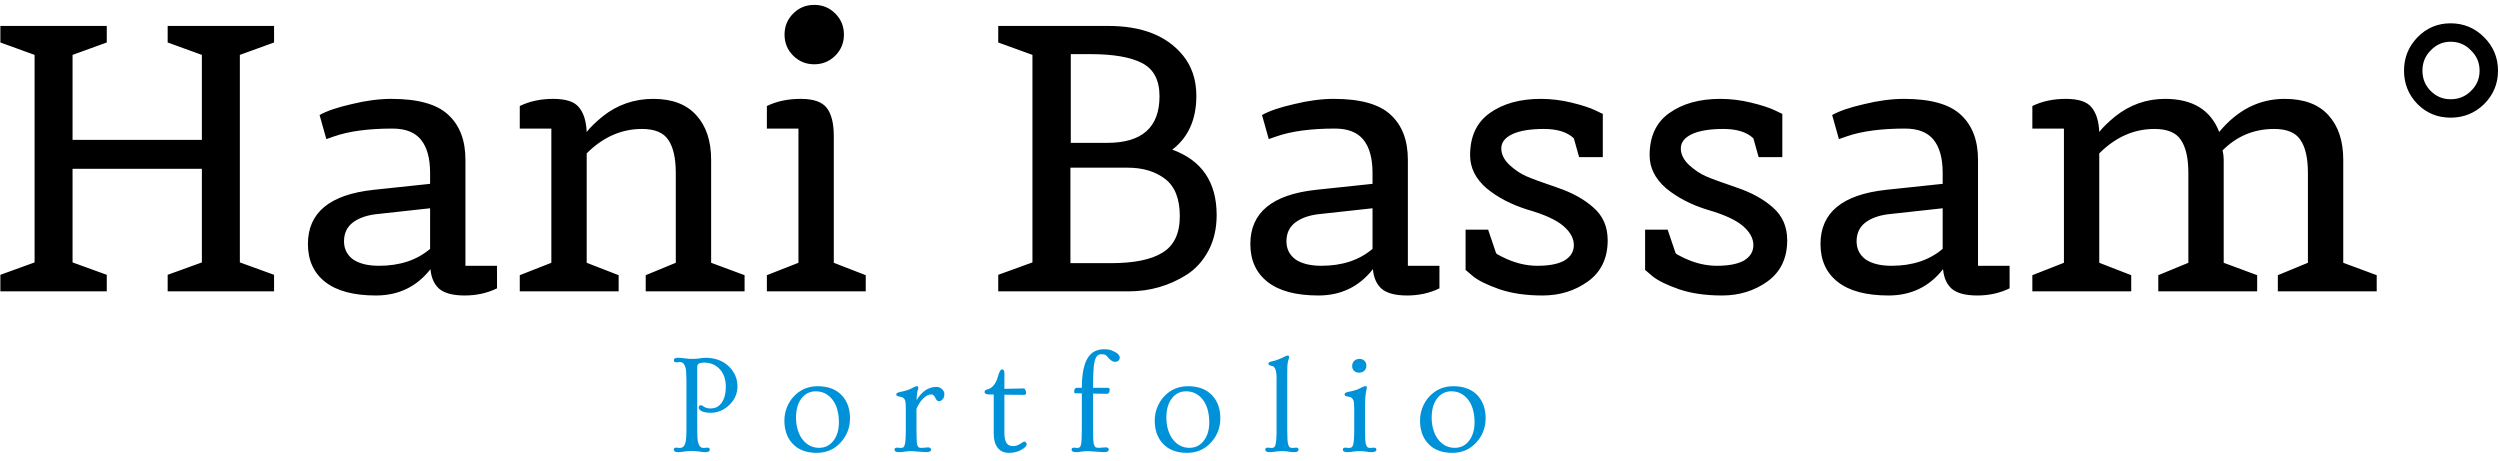 <svg width="266" height="49" viewBox="0 0 266 49" fill="none" xmlns="http://www.w3.org/2000/svg">
<path d="M29.16 31H17.84V29.24L21.48 27.92V17.96H7.72V27.92L11.36 29.24V31H0.04V29.24L3.68 27.92V5.84L0.04 4.52V2.76H11.36V4.52L7.72 5.84V14.88H21.48V5.84L17.84 4.52V2.76H29.16V4.52L25.52 5.84V27.92L29.16 29.24V31ZM52.883 28.28V30.68C51.843 31.187 50.697 31.44 49.443 31.44C48.19 31.44 47.283 31.2 46.723 30.72C46.19 30.24 45.883 29.547 45.803 28.64C44.337 30.507 42.403 31.44 40.003 31.44C37.63 31.44 35.83 30.96 34.603 30C33.377 29.04 32.763 27.693 32.763 25.96C32.763 22.627 35.083 20.707 39.723 20.2L45.763 19.56V18.4C45.763 16.853 45.443 15.68 44.803 14.88C44.163 14.08 43.15 13.68 41.763 13.68C39.203 13.68 37.123 13.96 35.523 14.52L34.723 14.8L34.003 12.24C34.75 11.813 35.883 11.427 37.403 11.08C38.923 10.707 40.337 10.52 41.643 10.52C44.496 10.52 46.523 11.093 47.723 12.24C48.923 13.36 49.523 14.947 49.523 17V28.28H52.883ZM39.923 22.8C38.91 22.933 38.096 23.24 37.483 23.72C36.897 24.2 36.603 24.853 36.603 25.68C36.603 26.48 36.923 27.12 37.563 27.6C38.23 28.053 39.15 28.28 40.323 28.28C42.536 28.28 44.35 27.68 45.763 26.48V22.16L39.923 22.8ZM79.224 31H68.704V29.28L71.904 27.96V18.4C71.904 16.827 71.637 15.653 71.104 14.88C70.597 14.107 69.664 13.72 68.304 13.72C66.117 13.72 64.157 14.587 62.424 16.32V27.96L65.824 29.28V31H55.304V29.28L58.664 27.96V13.68H55.304V11.28C56.344 10.773 57.531 10.52 58.864 10.52C60.197 10.52 61.104 10.813 61.584 11.4C62.091 11.987 62.371 12.867 62.424 14.04C62.797 13.56 63.357 13.013 64.104 12.4C65.677 11.147 67.477 10.52 69.504 10.52C71.531 10.52 73.064 11.107 74.104 12.28C75.144 13.427 75.664 15 75.664 17V27.96L79.224 29.28V31ZM92.115 31H81.595V29.28L84.955 27.96V13.68H81.595V11.28C82.635 10.773 83.835 10.52 85.195 10.52C86.582 10.52 87.515 10.853 87.995 11.52C88.475 12.16 88.715 13.147 88.715 14.48V27.96L92.115 29.28V31ZM88.875 5.92C88.262 6.533 87.515 6.84 86.635 6.84C85.755 6.84 85.008 6.533 84.395 5.92C83.782 5.307 83.475 4.56 83.475 3.68C83.475 2.8 83.782 2.053 84.395 1.44C85.008 0.827 85.755 0.52 86.635 0.52C87.515 0.52 88.262 0.827 88.875 1.44C89.488 2.053 89.795 2.8 89.795 3.68C89.795 4.56 89.488 5.307 88.875 5.92ZM120.092 31H106.212V29.24L109.852 27.92V5.84L106.212 4.52V2.76H117.932C121.505 2.76 124.145 3.8 125.852 5.88C126.812 7.053 127.292 8.493 127.292 10.2C127.292 12.707 126.439 14.613 124.732 15.92C127.879 17.067 129.452 19.387 129.452 22.88C129.452 24.32 129.159 25.587 128.572 26.68C127.985 27.773 127.212 28.627 126.252 29.24C124.385 30.413 122.332 31 120.092 31ZM113.892 28H118.212C120.665 28 122.492 27.627 123.692 26.88C124.919 26.133 125.532 24.84 125.532 23C125.532 21.16 125.012 19.84 123.972 19.04C122.932 18.24 121.599 17.84 119.972 17.84H113.892V28ZM113.932 15.2H117.812C121.519 15.2 123.372 13.547 123.372 10.24C123.372 8.533 122.759 7.36 121.532 6.72C120.305 6.08 118.479 5.76 116.052 5.76H113.932V15.2ZM153.157 28.28V30.68C152.117 31.187 150.97 31.44 149.717 31.44C148.463 31.44 147.557 31.2 146.997 30.72C146.463 30.24 146.157 29.547 146.077 28.64C144.61 30.507 142.677 31.44 140.277 31.44C137.903 31.44 136.103 30.96 134.877 30C133.65 29.04 133.037 27.693 133.037 25.96C133.037 22.627 135.357 20.707 139.997 20.2L146.037 19.56V18.4C146.037 16.853 145.717 15.68 145.077 14.88C144.437 14.08 143.423 13.68 142.037 13.68C139.477 13.68 137.397 13.96 135.797 14.52L134.997 14.8L134.277 12.24C135.023 11.813 136.157 11.427 137.677 11.08C139.197 10.707 140.61 10.52 141.917 10.52C144.77 10.52 146.797 11.093 147.997 12.24C149.197 13.36 149.797 14.947 149.797 17V28.28H153.157ZM140.197 22.8C139.183 22.933 138.37 23.24 137.757 23.72C137.17 24.2 136.877 24.853 136.877 25.68C136.877 26.48 137.197 27.12 137.837 27.6C138.503 28.053 139.423 28.28 140.597 28.28C142.81 28.28 144.623 27.68 146.037 26.48V22.16L140.197 22.8ZM170.538 16.72H168.018L167.458 14.72C166.764 14.053 165.698 13.72 164.258 13.72C162.818 13.72 161.698 13.907 160.898 14.28C160.124 14.653 159.738 15.16 159.738 15.8C159.738 16.413 160.031 17 160.618 17.56C161.204 18.093 161.804 18.493 162.418 18.76C163.031 19.027 164.124 19.427 165.697 19.96C167.271 20.493 168.551 21.2 169.538 22.08C170.551 22.96 171.058 24.12 171.058 25.56C171.058 27.48 170.351 28.947 168.938 29.96C167.551 30.947 165.951 31.44 164.138 31.44C162.351 31.44 160.804 31.213 159.498 30.76C158.218 30.307 157.298 29.853 156.738 29.4L155.938 28.72V24.44H158.338L159.178 26.92C159.204 27 159.417 27.133 159.817 27.32C161.071 27.96 162.324 28.28 163.578 28.28C164.831 28.28 165.791 28.093 166.458 27.72C167.124 27.32 167.458 26.773 167.458 26.08C167.458 25.36 167.084 24.68 166.338 24.04C165.591 23.4 164.338 22.827 162.578 22.32C160.844 21.787 159.378 21.027 158.178 20.04C157.004 19.027 156.418 17.853 156.418 16.52C156.418 14.52 157.111 13.027 158.498 12.04C159.911 11.027 161.724 10.52 163.938 10.52C165.031 10.52 166.124 10.653 167.218 10.92C168.311 11.187 169.138 11.453 169.698 11.72L170.538 12.12V16.72ZM189.639 16.72H187.119L186.559 14.72C185.866 14.053 184.799 13.72 183.359 13.72C181.919 13.72 180.799 13.907 179.999 14.28C179.226 14.653 178.839 15.16 178.839 15.8C178.839 16.413 179.132 17 179.719 17.56C180.306 18.093 180.906 18.493 181.519 18.76C182.132 19.027 183.226 19.427 184.799 19.96C186.372 20.493 187.652 21.2 188.639 22.08C189.652 22.96 190.159 24.12 190.159 25.56C190.159 27.48 189.452 28.947 188.039 29.96C186.652 30.947 185.052 31.44 183.239 31.44C181.452 31.44 179.906 31.213 178.599 30.76C177.319 30.307 176.399 29.853 175.839 29.4L175.039 28.72V24.44H177.439L178.279 26.92C178.306 27 178.519 27.133 178.919 27.32C180.172 27.96 181.426 28.28 182.679 28.28C183.932 28.28 184.892 28.093 185.559 27.72C186.226 27.32 186.559 26.773 186.559 26.08C186.559 25.36 186.186 24.68 185.439 24.04C184.692 23.4 183.439 22.827 181.679 22.32C179.946 21.787 178.479 21.027 177.279 20.04C176.106 19.027 175.519 17.853 175.519 16.52C175.519 14.52 176.212 13.027 177.599 12.04C179.012 11.027 180.826 10.52 183.039 10.52C184.132 10.52 185.226 10.653 186.319 10.92C187.412 11.187 188.239 11.453 188.799 11.72L189.639 12.12V16.72ZM213.821 28.28V30.68C212.781 31.187 211.634 31.44 210.381 31.44C209.127 31.44 208.221 31.2 207.661 30.72C207.127 30.24 206.821 29.547 206.741 28.64C205.274 30.507 203.341 31.44 200.941 31.44C198.567 31.44 196.767 30.96 195.541 30C194.314 29.04 193.701 27.693 193.701 25.96C193.701 22.627 196.021 20.707 200.661 20.2L206.701 19.56V18.4C206.701 16.853 206.381 15.68 205.741 14.88C205.101 14.08 204.087 13.68 202.701 13.68C200.141 13.68 198.061 13.96 196.461 14.52L195.661 14.8L194.941 12.24C195.687 11.813 196.821 11.427 198.341 11.08C199.861 10.707 201.274 10.52 202.581 10.52C205.434 10.52 207.461 11.093 208.661 12.24C209.861 13.36 210.461 14.947 210.461 17V28.28H213.821ZM200.861 22.8C199.847 22.933 199.034 23.24 198.421 23.72C197.834 24.2 197.541 24.853 197.541 25.68C197.541 26.48 197.861 27.12 198.501 27.6C199.167 28.053 200.087 28.28 201.261 28.28C203.474 28.28 205.287 27.68 206.701 26.48V22.16L200.861 22.8ZM252.882 31H242.362V29.28L245.562 27.96V18.4C245.562 16.827 245.295 15.653 244.762 14.88C244.255 14.107 243.322 13.72 241.962 13.72C239.828 13.72 238.002 14.48 236.482 16C236.562 16.32 236.602 16.653 236.602 17V27.96L240.162 29.28V31H229.642V29.28L232.842 27.96V18.4C232.842 16.827 232.575 15.653 232.042 14.88C231.535 14.107 230.602 13.72 229.242 13.72C227.055 13.72 225.095 14.587 223.362 16.32V27.96L226.762 29.28V31H216.242V29.28L219.602 27.96V13.68H216.242V11.28C217.282 10.773 218.468 10.52 219.802 10.52C221.135 10.52 222.042 10.813 222.522 11.4C223.028 11.987 223.308 12.867 223.362 14.04C223.735 13.56 224.295 13.013 225.042 12.4C226.615 11.147 228.388 10.52 230.362 10.52C233.295 10.52 235.215 11.693 236.122 14.04C238.068 11.693 240.388 10.52 243.082 10.52C245.162 10.52 246.722 11.107 247.762 12.28C248.802 13.427 249.322 15 249.322 17V27.96L252.882 29.28V31ZM264.308 3.96C265.294 4.947 265.788 6.133 265.788 7.52C265.788 8.907 265.294 10.093 264.308 11.08C263.321 12.04 262.134 12.52 260.748 12.52C259.361 12.52 258.188 12.04 257.228 11.08C256.268 10.093 255.788 8.907 255.788 7.52C255.788 6.133 256.268 4.947 257.228 3.96C258.188 2.973 259.361 2.48 260.748 2.48C262.134 2.48 263.321 2.973 264.308 3.96ZM262.908 9.68C263.521 9.093 263.828 8.373 263.828 7.52C263.828 6.667 263.521 5.947 262.908 5.36C262.321 4.747 261.601 4.44 260.748 4.44C259.921 4.44 259.214 4.747 258.628 5.36C258.041 5.947 257.748 6.667 257.748 7.52C257.748 8.373 258.041 9.093 258.628 9.68C259.214 10.267 259.921 10.56 260.748 10.56C261.601 10.56 262.321 10.267 262.908 9.68Z" fill="black"/>
<path d="M72.172 48.11C71.855 48.11 71.696 48.02 71.696 47.839C71.696 47.697 71.784 47.627 71.96 47.627L72.319 47.663C72.612 47.663 72.81 47.499 72.912 47.172C72.995 46.894 73.037 46.396 73.037 45.678V40.507C73.037 39.79 73.002 39.321 72.934 39.101C72.866 38.877 72.783 38.725 72.685 38.647C72.592 38.564 72.47 38.523 72.319 38.523L71.96 38.552C71.784 38.552 71.696 38.481 71.696 38.339C71.696 38.159 71.831 38.068 72.099 38.068C72.368 38.068 72.622 38.088 72.861 38.127C73.105 38.166 73.374 38.185 73.666 38.185C73.964 38.185 74.226 38.166 74.45 38.127C74.68 38.088 74.88 38.068 75.051 38.068C76.096 38.068 76.94 38.386 77.585 39.02C78.171 39.602 78.464 40.302 78.464 41.123C78.464 41.879 78.171 42.539 77.585 43.1C77.009 43.647 76.35 43.92 75.607 43.92C75.036 43.92 74.645 43.808 74.436 43.584C74.372 43.515 74.34 43.442 74.34 43.364C74.34 43.281 74.362 43.22 74.406 43.181C74.455 43.137 74.514 43.115 74.582 43.115C74.65 43.115 74.746 43.161 74.868 43.254C75.058 43.391 75.295 43.459 75.578 43.459C75.861 43.459 76.101 43.405 76.296 43.298C76.496 43.185 76.665 43.029 76.801 42.829C77.085 42.414 77.226 41.855 77.226 41.152C77.226 40.361 77.006 39.731 76.567 39.262C76.142 38.808 75.59 38.581 74.912 38.581C74.663 38.581 74.48 38.615 74.362 38.684C74.245 38.752 74.186 38.869 74.186 39.035V45.678C74.186 46.416 74.218 46.892 74.282 47.106C74.35 47.316 74.431 47.463 74.523 47.546C74.621 47.624 74.748 47.663 74.904 47.663L75.256 47.627C75.432 47.627 75.519 47.697 75.519 47.839C75.519 48.02 75.363 48.11 75.051 48.11C74.89 48.11 74.719 48.095 74.538 48.066C73.952 47.973 73.449 47.956 73.029 48.015C72.614 48.078 72.329 48.11 72.172 48.11ZM83.459 44.748C83.459 44.274 83.544 43.815 83.715 43.371C83.886 42.927 84.128 42.536 84.44 42.199C85.124 41.462 85.976 41.093 86.997 41.093C88.129 41.093 89.001 41.433 89.611 42.111C90.163 42.727 90.439 43.525 90.439 44.506C90.439 45.498 90.109 46.355 89.45 47.077C88.776 47.815 87.927 48.183 86.901 48.183C85.769 48.183 84.899 47.844 84.294 47.165C83.737 46.55 83.459 45.744 83.459 44.748ZM84.697 44.44C84.697 44.919 84.763 45.366 84.894 45.781C85.026 46.196 85.207 46.54 85.436 46.813C85.891 47.37 86.464 47.648 87.158 47.648C87.773 47.648 88.273 47.404 88.659 46.916C89.06 46.408 89.26 45.754 89.26 44.953C89.26 43.894 89.016 43.063 88.527 42.463C88.068 41.911 87.492 41.635 86.799 41.635C86.184 41.635 85.683 41.879 85.297 42.368C84.897 42.876 84.697 43.566 84.697 44.44ZM95.668 48.11C95.341 48.11 95.178 48.02 95.178 47.839C95.178 47.697 95.268 47.627 95.449 47.627L95.815 47.663C95.927 47.663 96.02 47.644 96.093 47.605C96.166 47.56 96.223 47.47 96.262 47.334C96.34 47.084 96.379 46.533 96.379 45.678V43.488C96.379 42.99 96.347 42.68 96.284 42.558C96.225 42.431 96.152 42.346 96.064 42.302C95.981 42.253 95.842 42.214 95.647 42.185C95.456 42.155 95.361 42.08 95.361 41.958C95.361 41.845 95.485 41.765 95.734 41.716C96.315 41.594 96.716 41.472 96.936 41.35C97.233 41.179 97.436 41.093 97.543 41.093C97.656 41.093 97.712 41.149 97.712 41.262C97.712 41.315 97.7 41.372 97.675 41.43C97.656 41.489 97.634 41.56 97.609 41.643C97.57 41.809 97.541 42.121 97.522 42.58C97.946 41.867 98.459 41.423 99.06 41.247C99.235 41.193 99.431 41.166 99.645 41.166C99.865 41.166 100.058 41.245 100.224 41.401C100.395 41.557 100.48 41.723 100.48 41.899C100.48 42.075 100.461 42.204 100.422 42.287C100.383 42.37 100.334 42.441 100.275 42.499C100.148 42.627 100.034 42.69 99.931 42.69C99.834 42.69 99.758 42.666 99.704 42.617C99.65 42.563 99.589 42.468 99.521 42.331C99.399 42.087 99.262 41.965 99.111 41.965C98.96 41.965 98.815 41.999 98.679 42.067C98.542 42.131 98.405 42.228 98.269 42.36C97.971 42.639 97.719 43.017 97.514 43.496V45.678C97.514 46.606 97.539 47.153 97.587 47.319C97.641 47.48 97.705 47.578 97.778 47.612C97.856 47.641 97.961 47.656 98.093 47.656L98.745 47.597C98.842 47.597 98.92 47.622 98.979 47.67C99.038 47.714 99.067 47.77 99.067 47.839C99.067 48.02 98.889 48.11 98.532 48.11L96.987 48C96.738 48 96.501 48.017 96.276 48.051C96.057 48.09 95.854 48.11 95.668 48.11ZM109.182 41.818C109.182 41.95 109.104 42.016 108.947 42.016L106.867 41.994V46.052C106.867 46.809 107.05 47.258 107.417 47.399C107.529 47.443 107.661 47.465 107.812 47.465C107.963 47.465 108.1 47.441 108.222 47.392C108.349 47.338 108.461 47.282 108.559 47.224C108.657 47.165 108.74 47.111 108.808 47.062C108.876 47.009 108.94 46.982 108.999 46.982C109.062 46.982 109.118 47.016 109.167 47.084C109.216 47.153 109.24 47.221 109.24 47.29C109.24 47.46 109.023 47.666 108.588 47.905C108.256 48.09 107.839 48.183 107.336 48.183C106.833 48.183 106.44 48.005 106.157 47.648C105.874 47.287 105.732 46.789 105.732 46.154V41.972H105.285C104.934 41.972 104.758 41.882 104.758 41.701C104.758 41.569 104.855 41.479 105.051 41.43C105.246 41.381 105.415 41.296 105.556 41.174C105.698 41.047 105.812 40.905 105.9 40.749C105.993 40.588 106.066 40.422 106.12 40.251C106.174 40.08 106.223 39.924 106.267 39.782C106.374 39.46 106.496 39.299 106.633 39.299C106.789 39.299 106.867 39.438 106.867 39.716V41.372L108.925 41.328C109.028 41.328 109.108 41.45 109.167 41.694C109.177 41.748 109.182 41.789 109.182 41.818ZM114.506 48.11C114.179 48.11 114.016 48.02 114.016 47.839C114.016 47.697 114.106 47.627 114.287 47.627L114.58 47.663C114.692 47.663 114.782 47.644 114.851 47.605C114.924 47.56 114.978 47.47 115.012 47.334C115.075 47.104 115.107 46.552 115.107 45.678V41.855L114.418 41.84C114.335 41.84 114.294 41.794 114.294 41.701C114.294 41.52 114.323 41.403 114.382 41.35C114.445 41.291 114.497 41.262 114.536 41.262H115.107V41.24C115.107 39.194 115.537 37.922 116.396 37.424C116.694 37.248 117.05 37.16 117.465 37.16C117.822 37.16 118.088 37.199 118.264 37.277C118.444 37.351 118.576 37.412 118.659 37.46C118.742 37.504 118.82 37.556 118.894 37.614C119.06 37.761 119.143 37.905 119.143 38.046C119.143 38.183 119.096 38.293 119.003 38.376C118.911 38.454 118.818 38.493 118.725 38.493C118.632 38.493 118.559 38.491 118.505 38.486C118.452 38.476 118.396 38.454 118.337 38.42C118.22 38.356 118.105 38.264 117.993 38.142C117.885 38.015 117.812 37.932 117.773 37.893C117.739 37.849 117.697 37.812 117.648 37.783C117.536 37.719 117.38 37.688 117.18 37.688C116.984 37.688 116.828 37.758 116.711 37.9C116.599 38.037 116.511 38.249 116.447 38.537C116.35 39.001 116.301 39.865 116.301 41.13V41.262H117.839C117.995 41.262 118.073 41.328 118.073 41.459C118.073 41.616 118.039 41.73 117.971 41.804C117.907 41.872 117.856 41.906 117.817 41.906L116.301 41.877V45.664C116.301 46.567 116.33 47.106 116.389 47.282C116.447 47.458 116.516 47.563 116.594 47.597C116.677 47.631 116.784 47.648 116.916 47.648L117.641 47.597C117.861 47.597 117.971 47.683 117.971 47.853C117.971 48.024 117.792 48.11 117.436 48.11L115.751 48C115.502 48 115.273 48.017 115.063 48.051C114.858 48.09 114.672 48.11 114.506 48.11ZM122.863 44.748C122.863 44.274 122.949 43.815 123.12 43.371C123.291 42.927 123.532 42.536 123.845 42.199C124.528 41.462 125.38 41.093 126.401 41.093C127.534 41.093 128.405 41.433 129.016 42.111C129.567 42.727 129.843 43.525 129.843 44.506C129.843 45.498 129.514 46.355 128.854 47.077C128.181 47.815 127.331 48.183 126.306 48.183C125.173 48.183 124.304 47.844 123.698 47.165C123.142 46.55 122.863 45.744 122.863 44.748ZM124.101 44.44C124.101 44.919 124.167 45.366 124.299 45.781C124.431 46.196 124.611 46.54 124.841 46.813C125.295 47.37 125.869 47.648 126.562 47.648C127.177 47.648 127.678 47.404 128.063 46.916C128.464 46.408 128.664 45.754 128.664 44.953C128.664 43.894 128.42 43.063 127.932 42.463C127.473 41.911 126.896 41.635 126.203 41.635C125.588 41.635 125.087 41.879 124.702 42.368C124.301 42.876 124.101 43.566 124.101 44.44ZM135.109 48.11C134.787 48.11 134.626 48.02 134.626 47.839C134.626 47.697 134.716 47.627 134.897 47.627L135.263 47.663C135.375 47.663 135.468 47.644 135.542 47.605C135.615 47.56 135.671 47.47 135.71 47.334C135.788 47.084 135.827 46.533 135.827 45.678V40.222C135.827 39.411 135.659 38.981 135.322 38.933C135.078 38.894 134.956 38.813 134.956 38.691C134.956 38.579 135.07 38.501 135.3 38.456C135.529 38.408 135.737 38.349 135.922 38.281C136.108 38.208 136.271 38.139 136.413 38.076C136.555 38.007 136.674 37.949 136.772 37.9C136.875 37.851 136.948 37.827 136.992 37.827C137.104 37.827 137.16 37.883 137.16 37.995C137.16 38.049 137.15 38.105 137.131 38.164C137.028 38.427 136.975 38.762 136.97 39.167C136.965 39.572 136.962 39.904 136.962 40.163V45.678C136.962 46.533 136.992 47.058 137.05 47.253C137.109 47.443 137.175 47.56 137.248 47.605C137.321 47.644 137.414 47.663 137.526 47.663L137.893 47.627C138.073 47.627 138.164 47.697 138.164 47.839C138.164 48.02 138.002 48.11 137.68 48.11C137.495 48.11 137.302 48.09 137.102 48.051C136.901 48.017 136.672 48 136.413 48C136.154 48 135.917 48.017 135.703 48.051C135.493 48.09 135.295 48.11 135.109 48.11ZM145.385 38.911C145.385 39.116 145.314 39.291 145.173 39.438C145.036 39.58 144.848 39.65 144.609 39.65C144.375 39.65 144.191 39.582 144.06 39.445C143.933 39.304 143.869 39.152 143.869 38.991C143.869 38.825 143.891 38.698 143.935 38.61C143.979 38.523 144.035 38.447 144.104 38.383C144.255 38.252 144.438 38.185 144.653 38.185C144.873 38.185 145.048 38.254 145.18 38.391C145.317 38.527 145.385 38.701 145.385 38.911ZM143.371 48.11C143.044 48.11 142.88 48.02 142.88 47.839C142.88 47.697 142.971 47.627 143.151 47.627L143.518 47.663C143.63 47.663 143.723 47.644 143.796 47.605C143.869 47.56 143.928 47.47 143.972 47.334C144.05 47.089 144.089 46.538 144.089 45.678V43.474C144.089 42.99 144.055 42.685 143.986 42.558C143.923 42.426 143.85 42.338 143.767 42.294C143.684 42.246 143.544 42.209 143.349 42.185C143.159 42.155 143.063 42.077 143.063 41.95C143.063 41.838 143.19 41.755 143.444 41.701C144.025 41.584 144.426 41.464 144.646 41.342C144.948 41.171 145.156 41.086 145.268 41.086C145.38 41.086 145.437 41.142 145.437 41.254C145.437 41.308 145.427 41.364 145.407 41.423C145.295 41.76 145.239 42.424 145.239 43.415V45.678C145.239 46.538 145.268 47.062 145.327 47.253C145.39 47.443 145.458 47.56 145.532 47.605C145.605 47.644 145.698 47.663 145.81 47.663L146.176 47.627C146.357 47.627 146.447 47.697 146.447 47.839C146.447 48.02 146.284 48.11 145.957 48.11C145.771 48.11 145.571 48.09 145.356 48.051C145.146 48.017 144.919 48 144.675 48C144.431 48 144.199 48.017 143.979 48.051C143.759 48.09 143.557 48.11 143.371 48.11ZM151.091 44.748C151.091 44.274 151.176 43.815 151.347 43.371C151.518 42.927 151.76 42.536 152.072 42.199C152.756 41.462 153.608 41.093 154.628 41.093C155.761 41.093 156.633 41.433 157.243 42.111C157.795 42.727 158.071 43.525 158.071 44.506C158.071 45.498 157.741 46.355 157.082 47.077C156.408 47.815 155.559 48.183 154.533 48.183C153.4 48.183 152.531 47.844 151.926 47.165C151.369 46.55 151.091 45.744 151.091 44.748ZM152.329 44.44C152.329 44.919 152.395 45.366 152.526 45.781C152.658 46.196 152.839 46.54 153.068 46.813C153.522 47.37 154.096 47.648 154.79 47.648C155.405 47.648 155.905 47.404 156.291 46.916C156.691 46.408 156.892 45.754 156.892 44.953C156.892 43.894 156.647 43.063 156.159 42.463C155.7 41.911 155.124 41.635 154.431 41.635C153.815 41.635 153.315 41.879 152.929 42.368C152.529 42.876 152.329 43.566 152.329 44.44Z" fill="#0092D8"/>
</svg>
